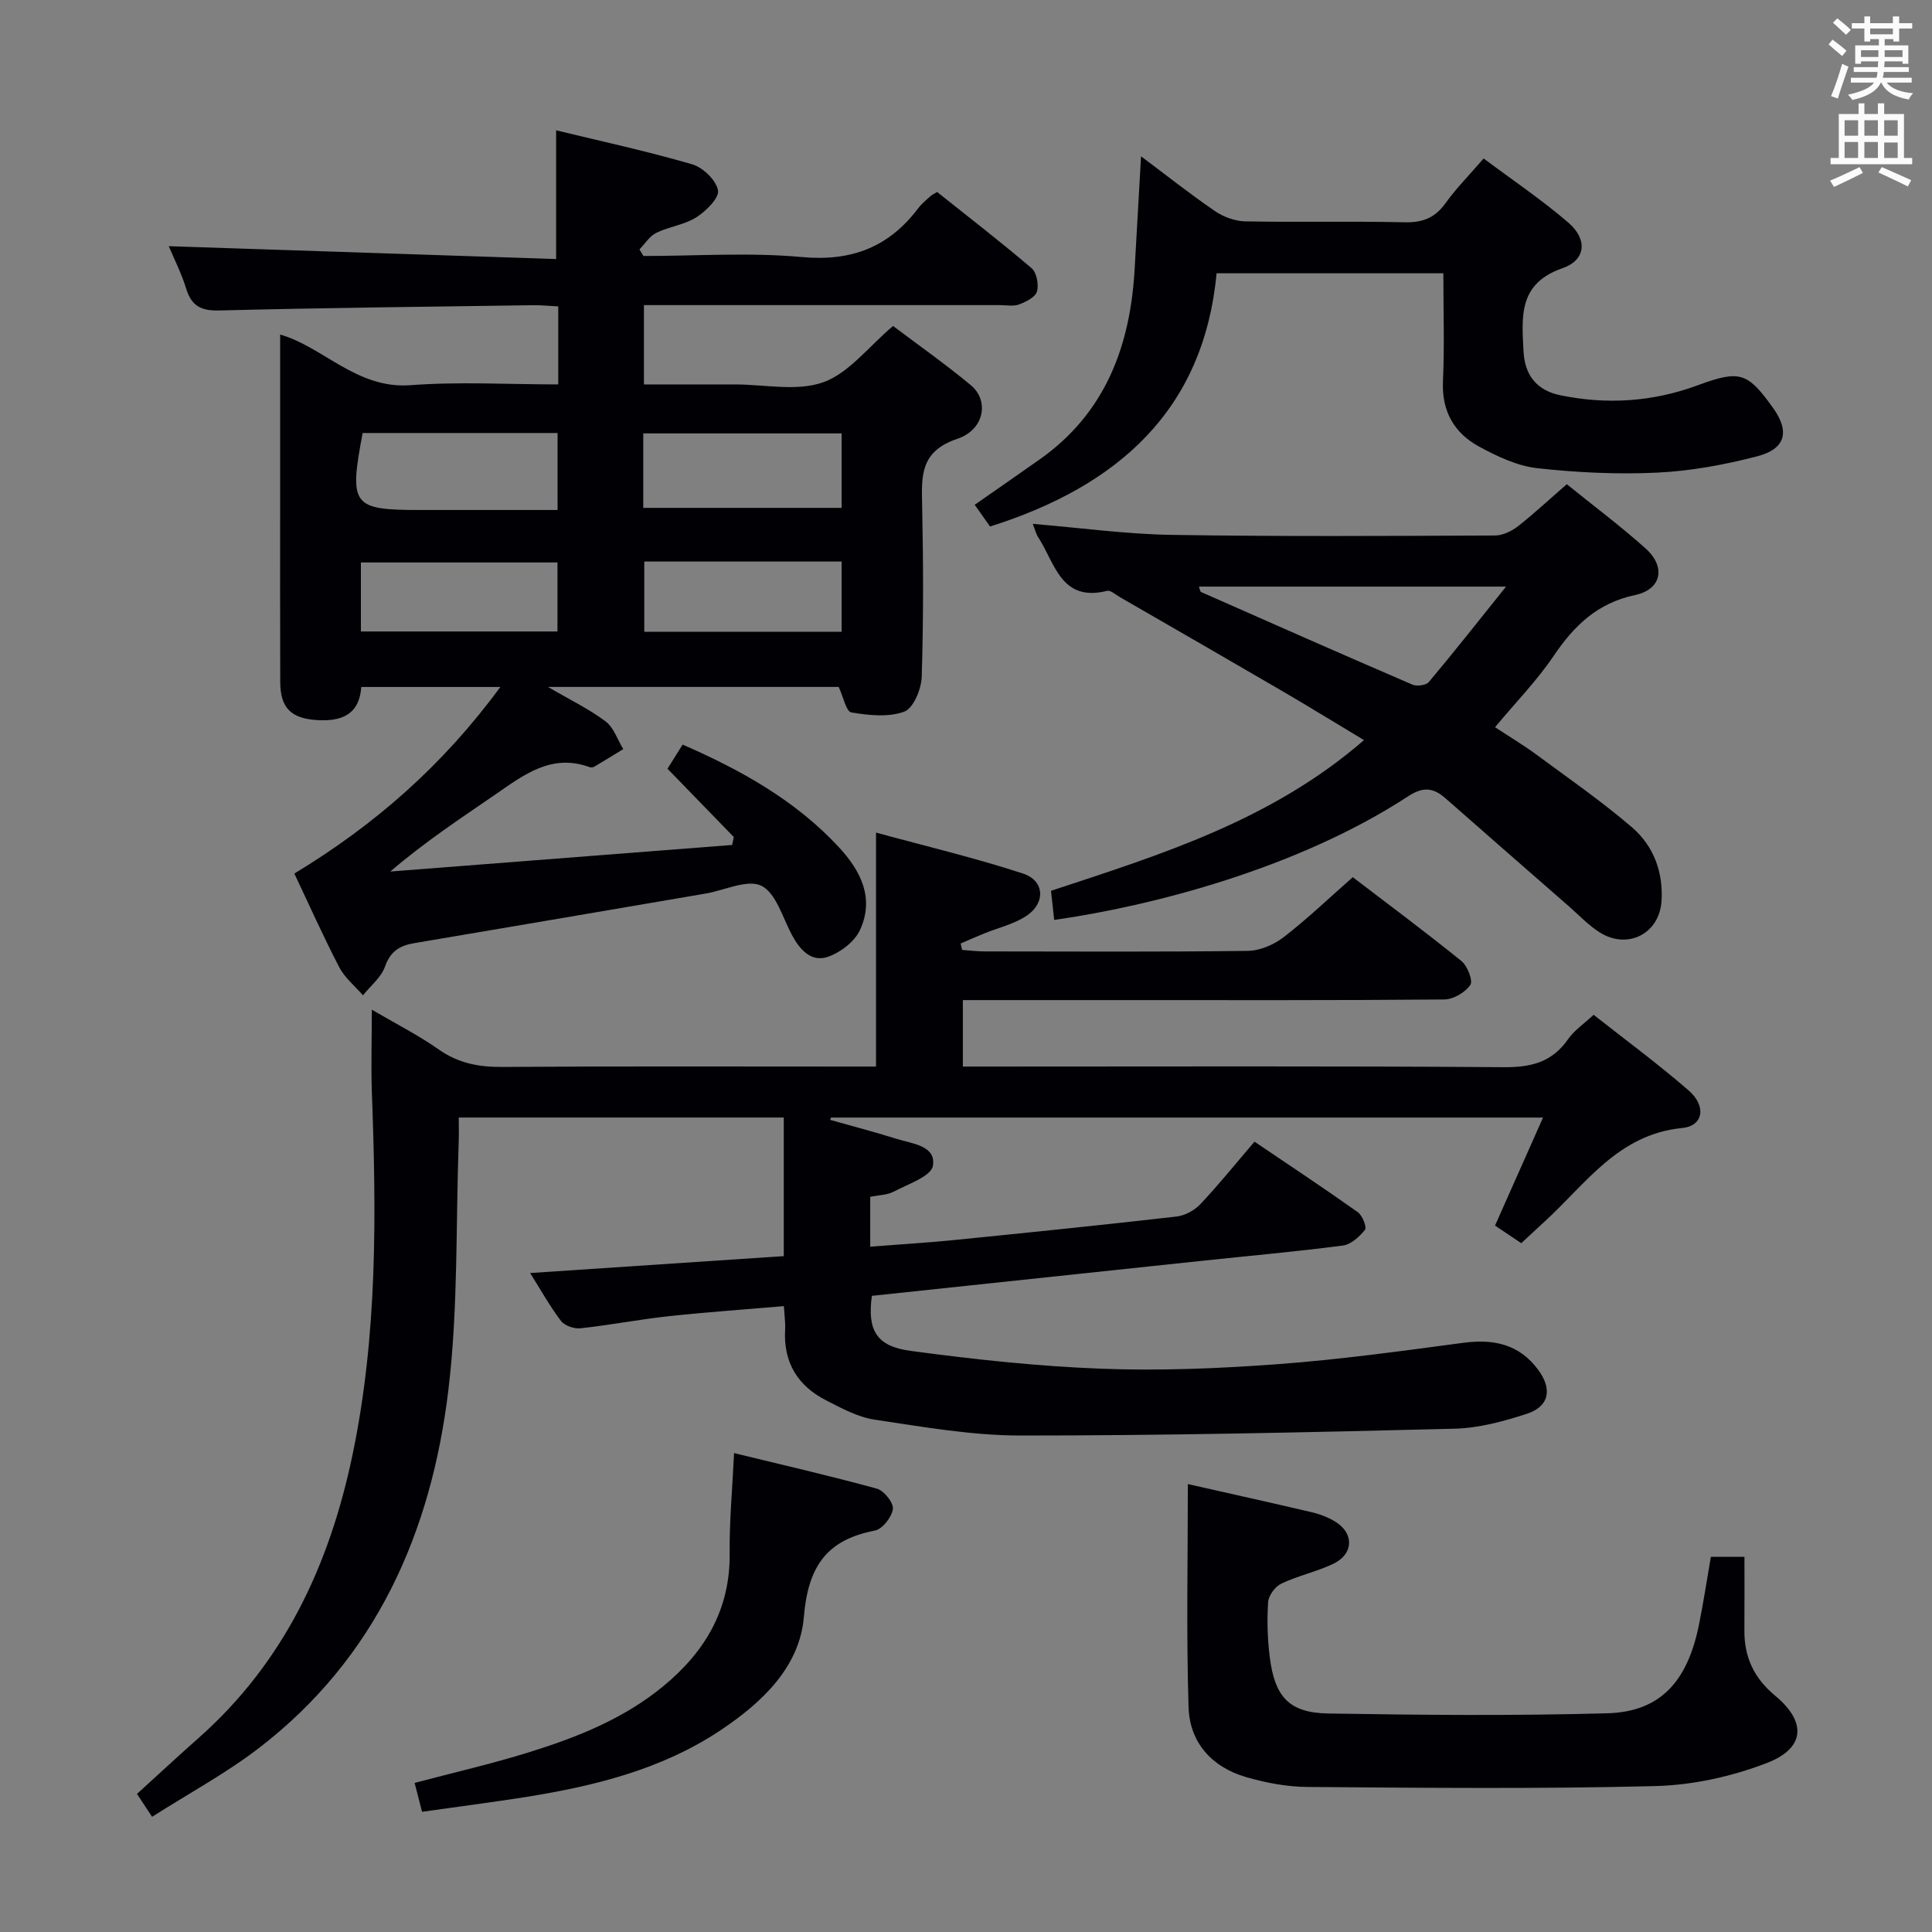 <svg enable-background="new 0 0 400 400" viewBox="0 0 400 400" xmlns="http://www.w3.org/2000/svg"><rect x="0" y="0" width="400" height="400" fill="#808080" stroke="none"/><g fill="#010105"><path d="m76.98 209.04c5.08 2.98 9.68 5.3 13.85 8.24 4.04 2.84 8.24 3.65 13.08 3.62 24-.17 48-.08 71.99-.08h5.47c0-16.17 0-31.74 0-48.44 10.24 2.8 20.47 5.22 30.43 8.48 4.54 1.48 4.71 6.18.61 8.83-2.58 1.67-5.76 2.4-8.66 3.58-1.63.66-3.24 1.38-4.86 2.07.1.44.2.89.3 1.33 1.55.11 3.1.31 4.64.31 18.17.02 36.33.12 54.49-.11 2.52-.03 5.42-1.27 7.45-2.84 4.86-3.75 9.31-8.02 14.31-12.42 7.61 5.82 15.18 11.44 22.5 17.37 1.25 1.01 2.43 4.08 1.83 4.95-1.06 1.55-3.51 2.98-5.39 3-22.5.2-45 .13-67.49.13-10.63 0-21.25 0-32.18 0v13.76h6.04c35.33 0 70.66-.13 105.99.13 5.65.04 9.96-1.04 13.27-5.79 1.3-1.87 3.33-3.22 5.29-5.06 6.42 5.06 13.26 10.11 19.66 15.65 3.72 3.22 3.11 7.36-1.32 7.79-13.25 1.31-19.91 11.53-28.43 19.32-1.58 1.44-3.13 2.91-4.89 4.53-1.94-1.3-3.7-2.49-5.43-3.65 3.28-7.37 6.48-14.59 9.94-22.36-49.64 0-98.52 0-147.4 0-.07.16-.14.31-.21.47 4.6 1.3 9.22 2.51 13.78 3.94 3.21 1.01 8.19 1.38 7.51 5.57-.35 2.18-5.15 3.79-8.1 5.35-1.39.73-3.16.72-4.88 1.08v10.32c5.89-.46 11.62-.8 17.33-1.37 15.37-1.54 30.75-3.11 46.1-4.87 1.74-.2 3.71-1.28 4.93-2.57 3.76-3.98 7.2-8.26 11.2-12.93 7.23 4.89 14.39 9.63 21.39 14.6.96.68 1.9 3.11 1.48 3.65-1.13 1.44-2.91 3.04-4.6 3.26-9.72 1.27-19.49 2.13-29.25 3.17-22.77 2.41-45.54 4.83-68.24 7.24-.95 7.06.86 10.43 7.99 11.39 13.13 1.77 26.36 3.2 39.59 3.7 12.11.46 24.32-.05 36.42-.94 12.87-.95 25.69-2.73 38.49-4.43 6.29-.83 11.54.29 15.47 5.6 2.94 3.97 2.31 7.58-2.35 9.1-4.84 1.58-9.98 2.97-15.03 3.09-29.93.75-59.87 1.42-89.8 1.41-10.07 0-20.17-1.79-30.18-3.28-3.5-.52-6.88-2.37-10.1-4.02-5.87-3-8.84-7.85-8.46-14.6.08-1.46-.14-2.93-.25-4.89-8.14.7-16.03 1.24-23.87 2.09-6.1.66-12.15 1.84-18.25 2.5-1.31.14-3.28-.54-4.04-1.53-2.29-3.01-4.14-6.36-6.38-9.91 17.69-1.18 34.97-2.33 52.51-3.5 0-9.83 0-19.09 0-28.7-22.27 0-44.35 0-67.29 0 0 1.58.05 3.32-.01 5.05-.61 17.11-.1 34.37-2.13 51.31-3.54 29.47-14.92 55.5-39.23 74.18-6.83 5.25-14.5 9.38-22.12 14.24-1.06-1.6-2.01-3.05-3.13-4.74 4.38-3.98 8.5-7.82 12.72-11.55 17.7-15.65 27.09-35.73 31.87-58.49 5.25-25 4.97-50.21 4.03-75.51-.17-5.27 0-10.59 0-16.82z"/><path d="m103.59 142.23c-10.26 0-19.36 0-28.79 0-.4 5.77-4.15 7.19-9.26 6.85-5.26-.35-7.5-2.51-7.52-7.85-.05-12.67-.02-25.33-.02-38 0-11.29 0-22.59 0-33.96 8.86 2.49 15.86 11.33 27.01 10.48 10.06-.77 20.22-.16 30.57-.16 0-5.63 0-10.58 0-16.15-1.75-.09-3.5-.27-5.25-.25-21.64.31-43.29.54-64.93 1.09-3.83.1-5.77-.97-6.87-4.57-.96-3.13-2.48-6.1-3.59-8.74 26.79.89 53.43 1.77 80.2 2.66 0-9.35 0-17.73 0-26.65 9.34 2.27 18.85 4.32 28.17 7.04 2.23.65 4.96 3.28 5.34 5.39.29 1.58-2.48 4.3-4.48 5.58-2.45 1.56-5.64 1.92-8.3 3.22-1.39.68-2.33 2.26-3.48 3.43.28.45.55.91.83 1.36 10.95 0 21.97-.78 32.82.22 10.32.95 18.04-2.09 24.12-10.17.69-.92 1.64-1.65 2.49-2.45.24-.22.56-.35 1.37-.85 6.44 5.13 13.13 10.29 19.55 15.77 1.06.9 1.53 3.4 1.12 4.84-.33 1.17-2.28 2.14-3.7 2.67-1.17.44-2.63.14-3.97.14-22.66 0-45.33 0-67.99 0-1.8 0-3.6 0-5.71 0v16.42h17.29 1.5c6.17 0 12.87 1.5 18.34-.45 5.29-1.88 9.32-7.32 14.45-11.65 5.08 3.84 10.77 7.83 16.09 12.25 3.83 3.18 2.88 9.21-2.8 11.12-7.69 2.58-7.41 7.67-7.27 13.8.25 11.83.28 23.67-.09 35.49-.08 2.54-1.73 6.49-3.61 7.19-3.27 1.2-7.36.77-10.96.16-1.07-.18-1.66-3.23-2.62-5.28-19.45 0-39.24 0-60.19 0 4.55 2.66 8.48 4.55 11.91 7.12 1.71 1.28 2.48 3.79 3.68 5.75-1.99 1.22-3.98 2.45-5.99 3.64-.26.15-.69.2-.97.1-7.91-2.89-13.63 1.6-19.54 5.67-7.23 4.97-14.55 9.79-21.74 15.94 23.6-1.83 47.19-3.67 70.79-5.5.11-.55.22-1.1.33-1.65-4.49-4.62-8.97-9.24-13.72-14.13.83-1.32 1.96-3.12 3.13-5 12.05 5.26 23.31 11.51 32.31 21.2 4.59 4.93 7.44 10.6 4.42 17.17-1.12 2.44-4.1 4.71-6.72 5.59-3.41 1.14-5.75-1.51-7.38-4.54-1.93-3.6-3.27-8.66-6.31-10.18-2.86-1.43-7.62.93-11.54 1.6-20.11 3.43-40.22 6.88-60.35 10.27-2.98.5-4.92 1.66-6.04 4.83-.79 2.25-3 4-4.57 5.97-1.66-1.92-3.77-3.62-4.91-5.81-3.34-6.43-6.3-13.07-9.3-19.4 16.68-10.1 30.7-22.36 42.65-38.63zm29.59-37.08h41.07c0-5.35 0-10.25 0-15.42-13.85 0-27.37 0-41.07 0zm-58.1-15.5c-2.84 15.07-2.16 15.94 11.99 15.94h3.98 24.39c0-5.68 0-10.69 0-15.94-13.61 0-26.85 0-40.36 0zm40.34 41.09c0-4.97 0-9.68 0-14.29-13.8 0-27.19 0-40.7 0v14.29zm17.97-14.48v14.54h40.86c0-4.92 0-9.63 0-14.54-13.74 0-27.13 0-40.86 0z"/><path d="m324.39 100.25c5.54 4.48 11.13 8.66 16.31 13.3 4.24 3.8 3.34 8.47-2.15 9.64-7.82 1.66-12.64 6.32-16.89 12.62-3.42 5.07-7.77 9.51-12.13 14.75 2.96 1.95 5.88 3.69 8.6 5.7 6.67 4.92 13.51 9.66 19.79 15.06 4.44 3.82 6.47 9.27 6.08 15.25-.44 6.72-6.97 10.09-12.72 6.52-2.37-1.47-4.34-3.6-6.46-5.45-8.51-7.43-17.02-14.86-25.5-22.32-2.54-2.23-4.61-2.53-7.81-.44-22.84 14.93-53.07 22.72-73.25 25.58-.21-1.92-.42-3.83-.66-6.03 22.77-7.5 45.67-14.59 64.8-31.2-6.01-3.61-11.63-7.07-17.33-10.39-11.06-6.45-22.15-12.83-33.24-19.23-.86-.5-1.91-1.46-2.63-1.28-9.58 2.4-10.78-5.81-14.26-11.11-.42-.64-.6-1.44-1.12-2.76 9.93.83 19.33 2.13 28.74 2.28 22.32.36 44.65.22 66.98.13 1.61-.01 3.46-.92 4.79-1.95 3.38-2.67 6.54-5.62 10.06-8.67zm-12.58 21.2c-22.44 0-42.95 0-63.59 0 .21.57.25 1.03.45 1.12 14.56 6.44 29.12 12.87 43.74 19.17.93.4 2.84.15 3.41-.53 5.17-6.15 10.14-12.47 15.99-19.76z"/><path d="m201.8 104.51c4.7-3.28 9.05-6.29 13.38-9.34 13.69-9.63 18.85-23.53 19.74-39.55.42-7.46.85-14.92 1.32-23.26 5.3 3.97 10.17 7.83 15.28 11.33 1.78 1.22 4.17 2.1 6.3 2.14 10.99.21 22-.06 32.99.19 3.7.09 6.26-.89 8.44-3.92 2.21-3.08 4.91-5.8 7.92-9.29 6 4.49 12.06 8.56 17.55 13.29 4.01 3.46 3.65 7.74-1.23 9.43-9.18 3.19-8.42 10.05-8.06 17.21.25 5.01 2.8 8.11 7.65 9.1 9.66 1.98 19.13 1.36 28.44-2.08 8.71-3.22 10.3-2.65 15.54 4.65 3.54 4.93 2.68 8.55-3.34 10.09-6.71 1.73-13.67 3.02-20.58 3.35-8.27.39-16.65 0-24.89-.92-4.12-.46-8.26-2.43-11.99-4.45-5.17-2.81-7.8-7.31-7.51-13.57.33-7.29.08-14.62.08-22.33-15.59 0-30.83 0-46.95 0-2.66 28.33-20.38 44.05-46.9 52.43-.99-1.38-2.07-2.92-3.18-4.5z"/><path d="m245.93 307.26c8.28 1.87 17.02 3.81 25.74 5.85 1.6.38 3.21 1 4.62 1.83 4.13 2.43 4.03 6.84-.35 8.88-3.44 1.61-7.25 2.43-10.67 4.06-1.27.6-2.63 2.46-2.72 3.83-.25 3.79-.13 7.66.35 11.44 1.03 8.18 4.03 11.47 12.06 11.61 19.25.32 38.53.49 57.78-.04 10.94-.3 16.62-6.47 19.02-18.37.92-4.55 1.61-9.15 2.46-14.03h6.95c0 5.1.02 10.2-.01 15.31-.03 5.5 2.01 9.83 6.35 13.43 6.57 5.45 6.25 10.89-1.7 13.95-7.28 2.81-15.38 4.59-23.17 4.78-23.97.61-47.97.36-71.96.18-4.25-.03-8.62-.86-12.72-2.05-7.06-2.06-11.65-7.14-11.88-14.44-.48-15.26-.15-30.56-.15-46.22z"/><path d="m87.38 375.11c-.56-2.18-1.04-4.03-1.54-5.98 8.09-2.14 15.94-3.94 23.61-6.32 10.01-3.11 19.73-6.96 27.96-13.77 8.65-7.15 13.8-15.91 13.66-27.51-.08-6.43.54-12.86.91-20.68 10.18 2.48 19.93 4.71 29.56 7.36 1.48.41 3.49 2.92 3.32 4.21-.22 1.68-2.17 4.17-3.72 4.47-10.08 1.92-13.84 7.52-14.71 17.89-.87 10.33-8.61 17.67-17.16 23.39-12.29 8.22-26.26 11.62-40.59 13.91-6.88 1.08-13.79 1.96-21.3 3.03z"/></g><path d="m378.6 9.2.8-1c.9.7 1.9 1.4 2.9 2.3l-.9 1.1c-1.1-.9-2-1.7-2.8-2.4zm.5 10.7c.9-2.1 1.6-4.3 2.3-6.7.4.2.8.4 1.3.6-.7 2.1-1.5 4.3-2.2 6.6zm.4-15.2.9-.9c1 .8 2 1.6 2.8 2.4l-1 1c-1-.9-1.9-1.8-2.7-2.5zm12.5-1.3h1.2v1.4h2.7v1.1h-2.7v2.7h-1.2v-.5h-1.8v1.3h4.9v3.8h-1.2v-.5h-3.7c0 .4-.1.9-.1 1.2h5.1v1h-5.2c0 .5-.1.9-.2 1.2h6v1h-5.2c1.1 1.3 2.9 2 5.5 2.2-.4.4-.7.8-.9 1.3-2.9-.5-4.8-1.6-5.7-3.5h-.1c-.8 1.7-2.7 2.9-5.9 3.6-.2-.4-.6-.8-.9-1.1 2.8-.6 4.6-1.4 5.4-2.5h-4.8v-1h5.3c.1-.3.2-.7.2-1.2h-4.9v-1h5c0-.4 0-.8.1-1.2h-3.6v.5h-1.2v-3.8h4.9v-1.3h-1.8v.5h-1.2v-2.7h-2.6v-1.1h2.6v-1.4h1.2v1.4h4.7v-1.4zm-6.7 8.4h3.6c0-.4 0-.9 0-1.4h-3.6zm1.9-4.7h4.7v-1.2h-4.7zm6.7 3.3h-3.7v1.4h3.7z" fill="#fafbfa"/><path d="m384.7 21.4h1.3v2.2h2.8v-2.2h1.3v2.2h4.1v9.1h1.7v1.3h-16.9v-1.3h1.7v-9.1h4.1v-2.2zm.3 13.2.7 1.2c-1.8.9-3.8 1.9-6 2.9-.2-.4-.5-.8-.8-1.3 2.4-1 4.4-2 6.1-2.8zm-3.1-6.5h2.8v-3.2h-2.8zm0 4.6h2.8v-3.3h-2.8zm4.1-4.6h2.8v-3.2h-2.8zm0 4.6h2.8v-3.3h-2.8zm3.6 1.9c2.1.9 4.1 1.8 6.1 2.7l-.7 1.3c-2.2-1.1-4.2-2-6.1-2.9zm3.3-9.7h-2.8v3.2h2.8zm-2.8 7.8h2.8v-3.2h-2.8z" fill="#fafbfa"/></svg>